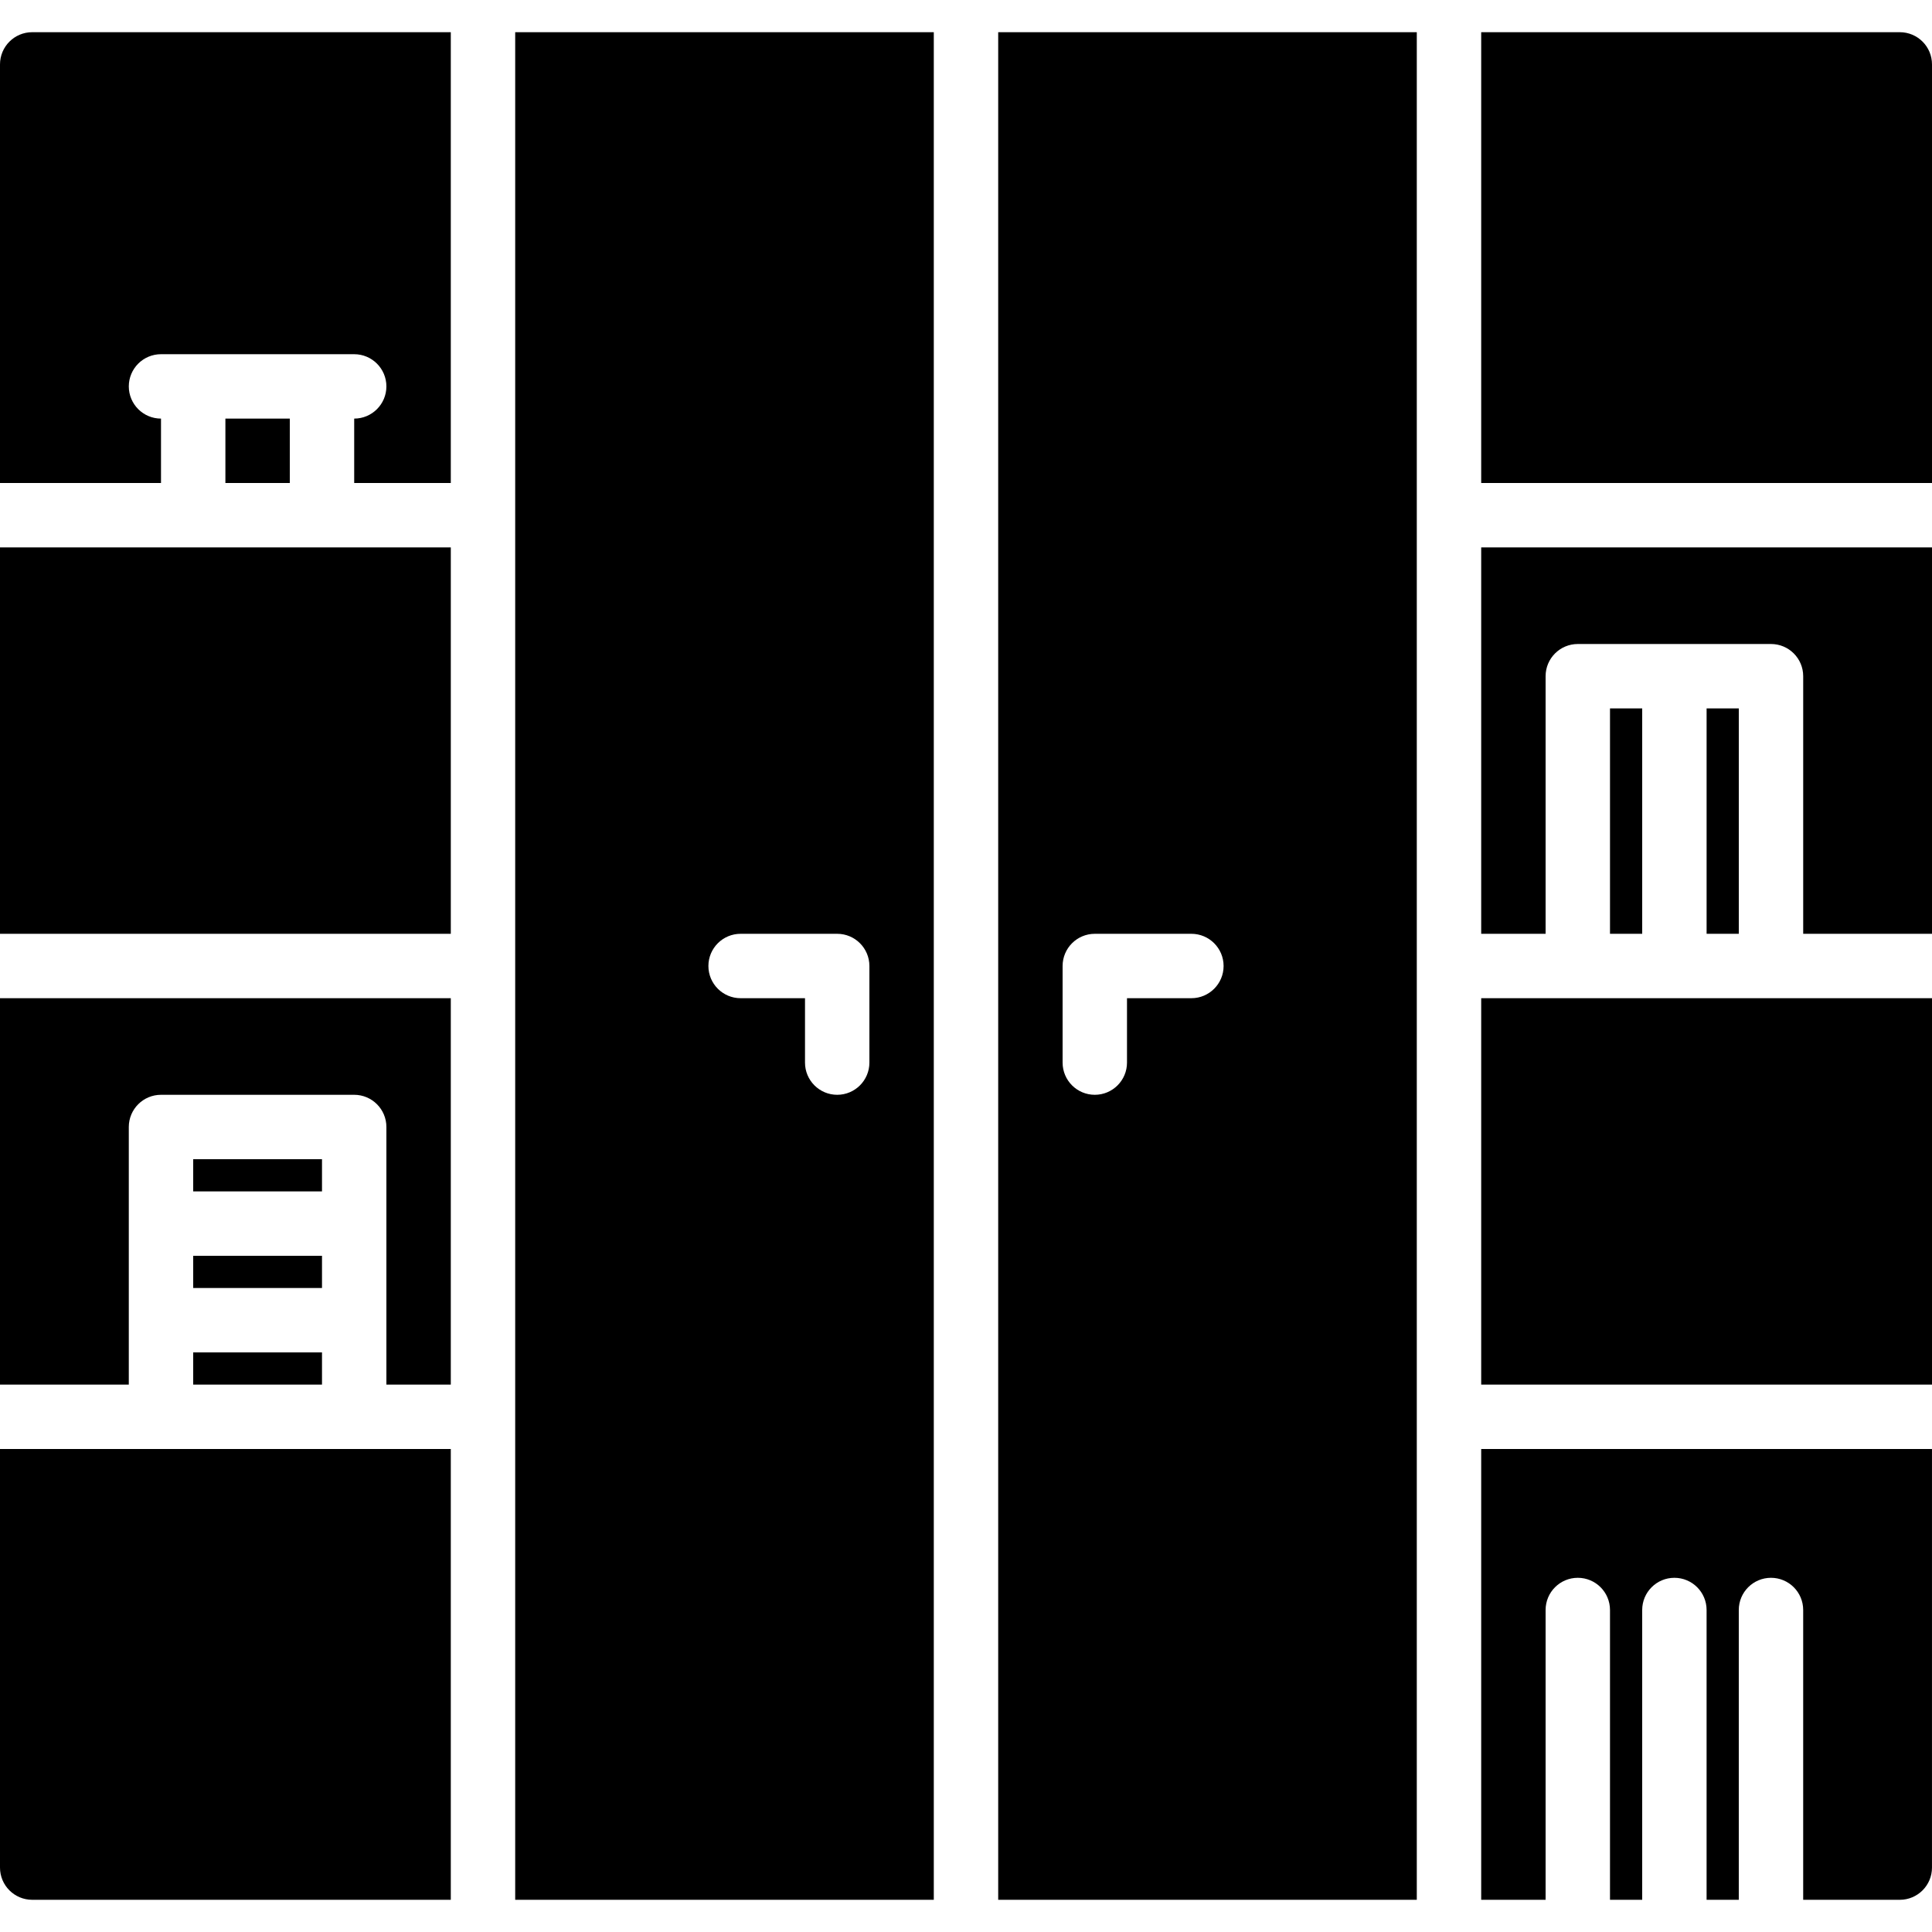 <?xml version="1.0" encoding="iso-8859-1"?>
<!-- Generator: Adobe Illustrator 19.0.0, SVG Export Plug-In . SVG Version: 6.00 Build 0)  -->
<svg version="1.1" id="Capa_1" xmlns="http://www.w3.org/2000/svg" xmlns:xlink="http://www.w3.org/1999/xlink" x="0px" y="0px"
	 viewBox="0 0 512 512" style="enable-background:new 0 0 512 512;" xml:space="preserve">
<g>
	<g>
		<g>
			<rect x="51.2" y="332.8" width="34.133" height="8.533"/>
			<polygon points="51.2,145.067 0,145.067 0,247.467 119.467,247.467 119.467,145.067 85.333,145.067 			"/>
			<rect x="51.2" y="307.2" width="34.133" height="8.533"/>
			<path d="M264.533,503.467h110.933V8.533H264.533V503.467z M281.6,256c0-4.71,3.823-8.533,8.533-8.533h25.6
				c4.71,0,8.533,3.823,8.533,8.533c0,4.71-3.823,8.533-8.533,8.533h-17.067V281.6c0,4.71-3.823,8.533-8.533,8.533
				s-8.533-3.823-8.533-8.533V256z"/>
			<rect x="51.2" y="358.4" width="34.133" height="8.533"/>
			<rect x="59.733" y="110.933" width="17.067" height="17.067"/>
			<path d="M0,366.933h34.133v-17.067v-25.6v-25.6c0-4.71,3.823-8.533,8.533-8.533h51.2c4.71,0,8.533,3.823,8.533,8.533v25.6v25.6
				v17.067h17.067v-102.4H0V366.933z"/>
			<path d="M136.533,503.467h110.933V8.533H136.533V503.467z M196.267,247.467h25.6c4.71,0,8.533,3.823,8.533,8.533v25.6
				c0,4.71-3.823,8.533-8.533,8.533c-4.71,0-8.533-3.823-8.533-8.533v-17.067h-17.067c-4.71,0-8.533-3.823-8.533-8.533
				C187.733,251.29,191.556,247.467,196.267,247.467z"/>
			<path d="M392.533,247.467H409.6V179.2c0-4.71,3.814-8.533,8.533-8.533h25.6h25.6c4.719,0,8.533,3.823,8.533,8.533v68.267H512
				v-102.4H392.533V247.467z"/>
			<path d="M0,17.067V128h42.667v-17.067c-4.71,0-8.533-3.823-8.533-8.533c0-4.71,3.823-8.533,8.533-8.533H51.2h34.133h8.533
				c4.71,0,8.533,3.823,8.533,8.533c0,4.71-3.823,8.533-8.533,8.533V128h25.6V8.533H8.533C3.823,8.533,0,12.356,0,17.067z"/>
			<path d="M392.533,503.467H409.6v-76.8c0-4.71,3.814-8.533,8.533-8.533s8.533,3.823,8.533,8.533v76.8h8.533v-76.8
				c0-4.71,3.814-8.533,8.533-8.533c4.719,0,8.533,3.823,8.533,8.533v76.8h8.533v-76.8c0-4.71,3.814-8.533,8.533-8.533
				s8.533,3.823,8.533,8.533v76.8h25.6c4.719,0,8.533-3.823,8.533-8.533V384H392.533V503.467z"/>
			<path d="M503.467,8.533H392.533V128H512V17.067C512,12.356,508.186,8.533,503.467,8.533z"/>
			<path d="M42.667,384H0v110.933c0,4.71,3.823,8.533,8.533,8.533h110.933V384h-25.6H42.667z"/>
			<polygon points="443.733,264.533 418.133,264.533 392.533,264.533 392.533,366.933 512,366.933 512,264.533 469.333,264.533 			
				"/>
			<rect x="426.667" y="187.733" width="8.533" height="59.733"/>
			<rect x="452.267" y="187.733" width="8.533" height="59.733"/>
		</g>
	</g>
</g>
<g>
</g>
<g>
</g>
<g>
</g>
<g>
</g>
<g>
</g>
<g>
</g>
<g>
</g>
<g>
</g>
<g>
</g>
<g>
</g>
<g>
</g>
<g>
</g>
<g>
</g>
<g>
</g>
<g>
</g>
</svg>

